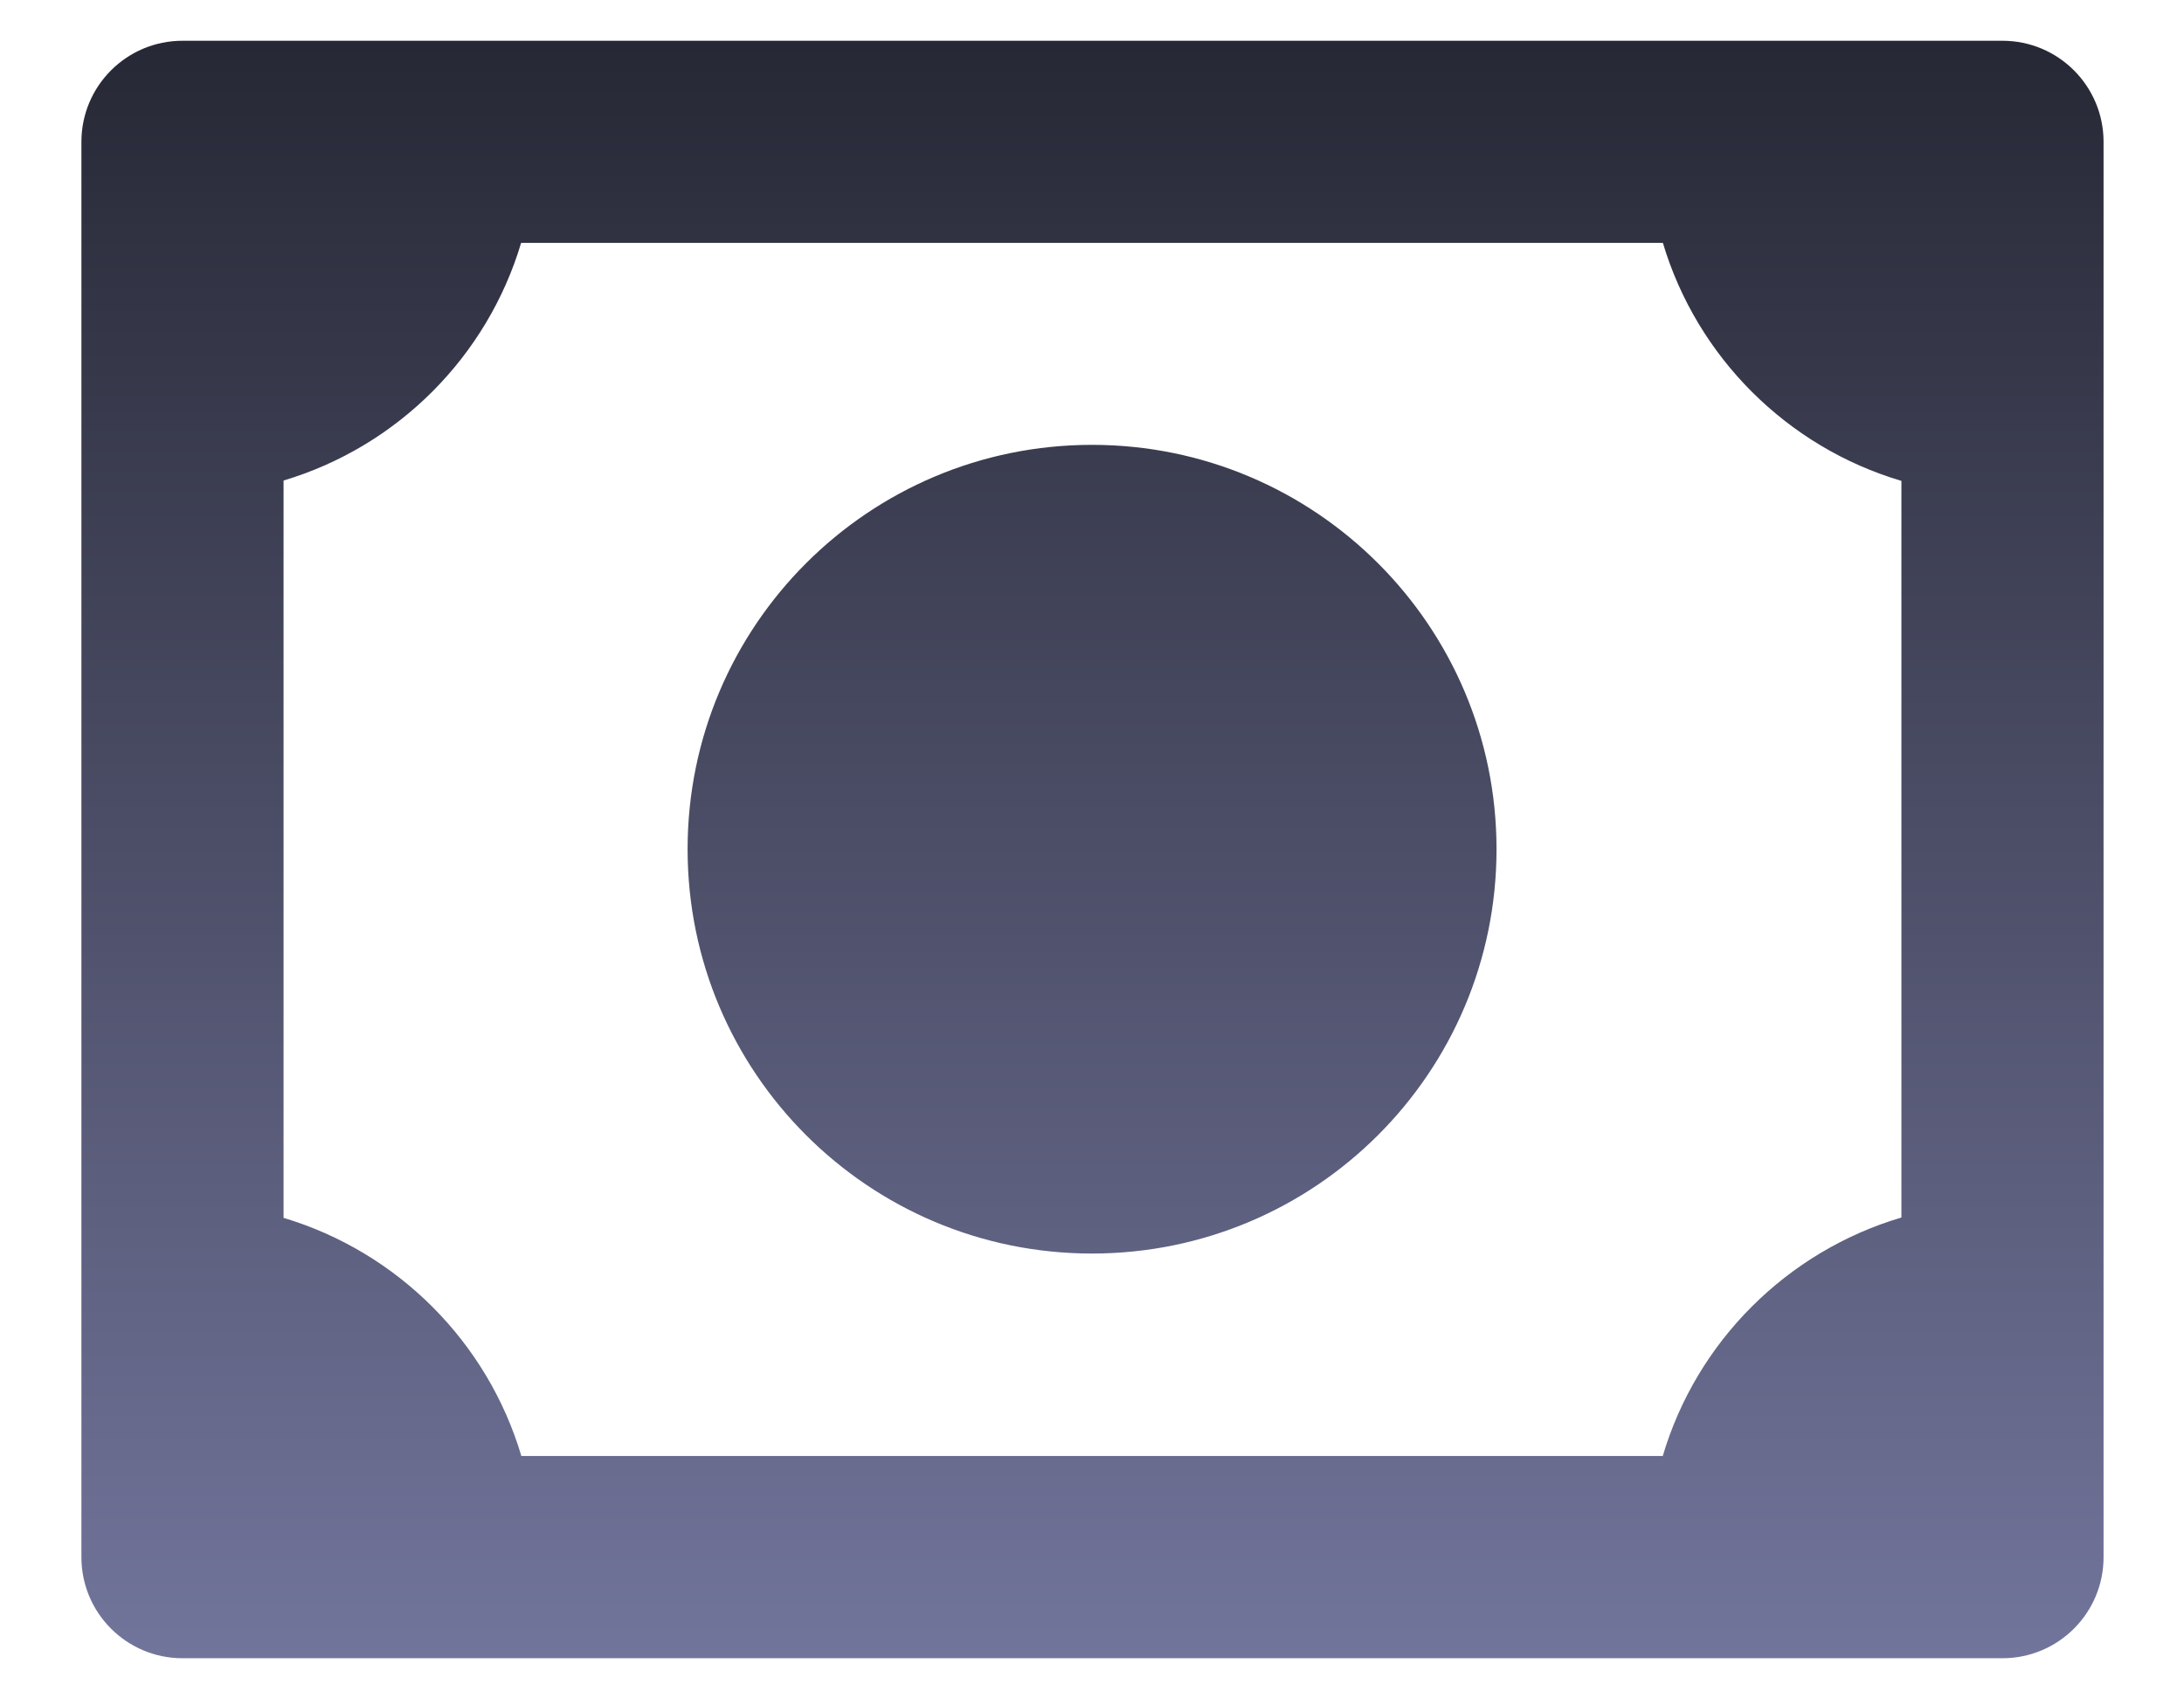 <svg width="18" height="14" viewBox="0 0 18 14" fill="none" xmlns="http://www.w3.org/2000/svg">
<path d="M9 10.333C10.841 10.333 12.334 8.841 12.334 7C12.334 5.159 10.841 3.667 9 3.667C7.159 3.667 5.667 5.159 5.667 7C5.667 8.841 7.159 10.333 9 10.333ZM16.504 0.336H1.504C1.044 0.336 0.671 0.709 0.671 1.169V12.836C0.671 13.296 1.044 13.669 1.504 13.669H16.504C16.964 13.669 17.337 13.296 17.337 12.836V1.169C17.337 0.709 16.964 0.336 16.504 0.336ZM2.337 10.039V3.961C3.275 3.681 4.015 2.941 4.295 2.002H13.705C13.986 2.943 14.729 3.685 15.671 3.964V10.036C14.727 10.316 13.983 11.059 13.704 12.002H4.297C4.018 11.062 3.277 10.32 2.337 10.039Z" fill="url(#paint0_linear_443_1441)"/>
<defs>
<linearGradient id="paint0_linear_443_1441" x1="9.004" y1="0.336" x2="9.004" y2="13.669" gradientUnits="userSpaceOnUse">
<stop stop-color="#272835"/>
<stop offset="1" stop-color="#72759B"/>
</linearGradient>
</defs>
</svg>
